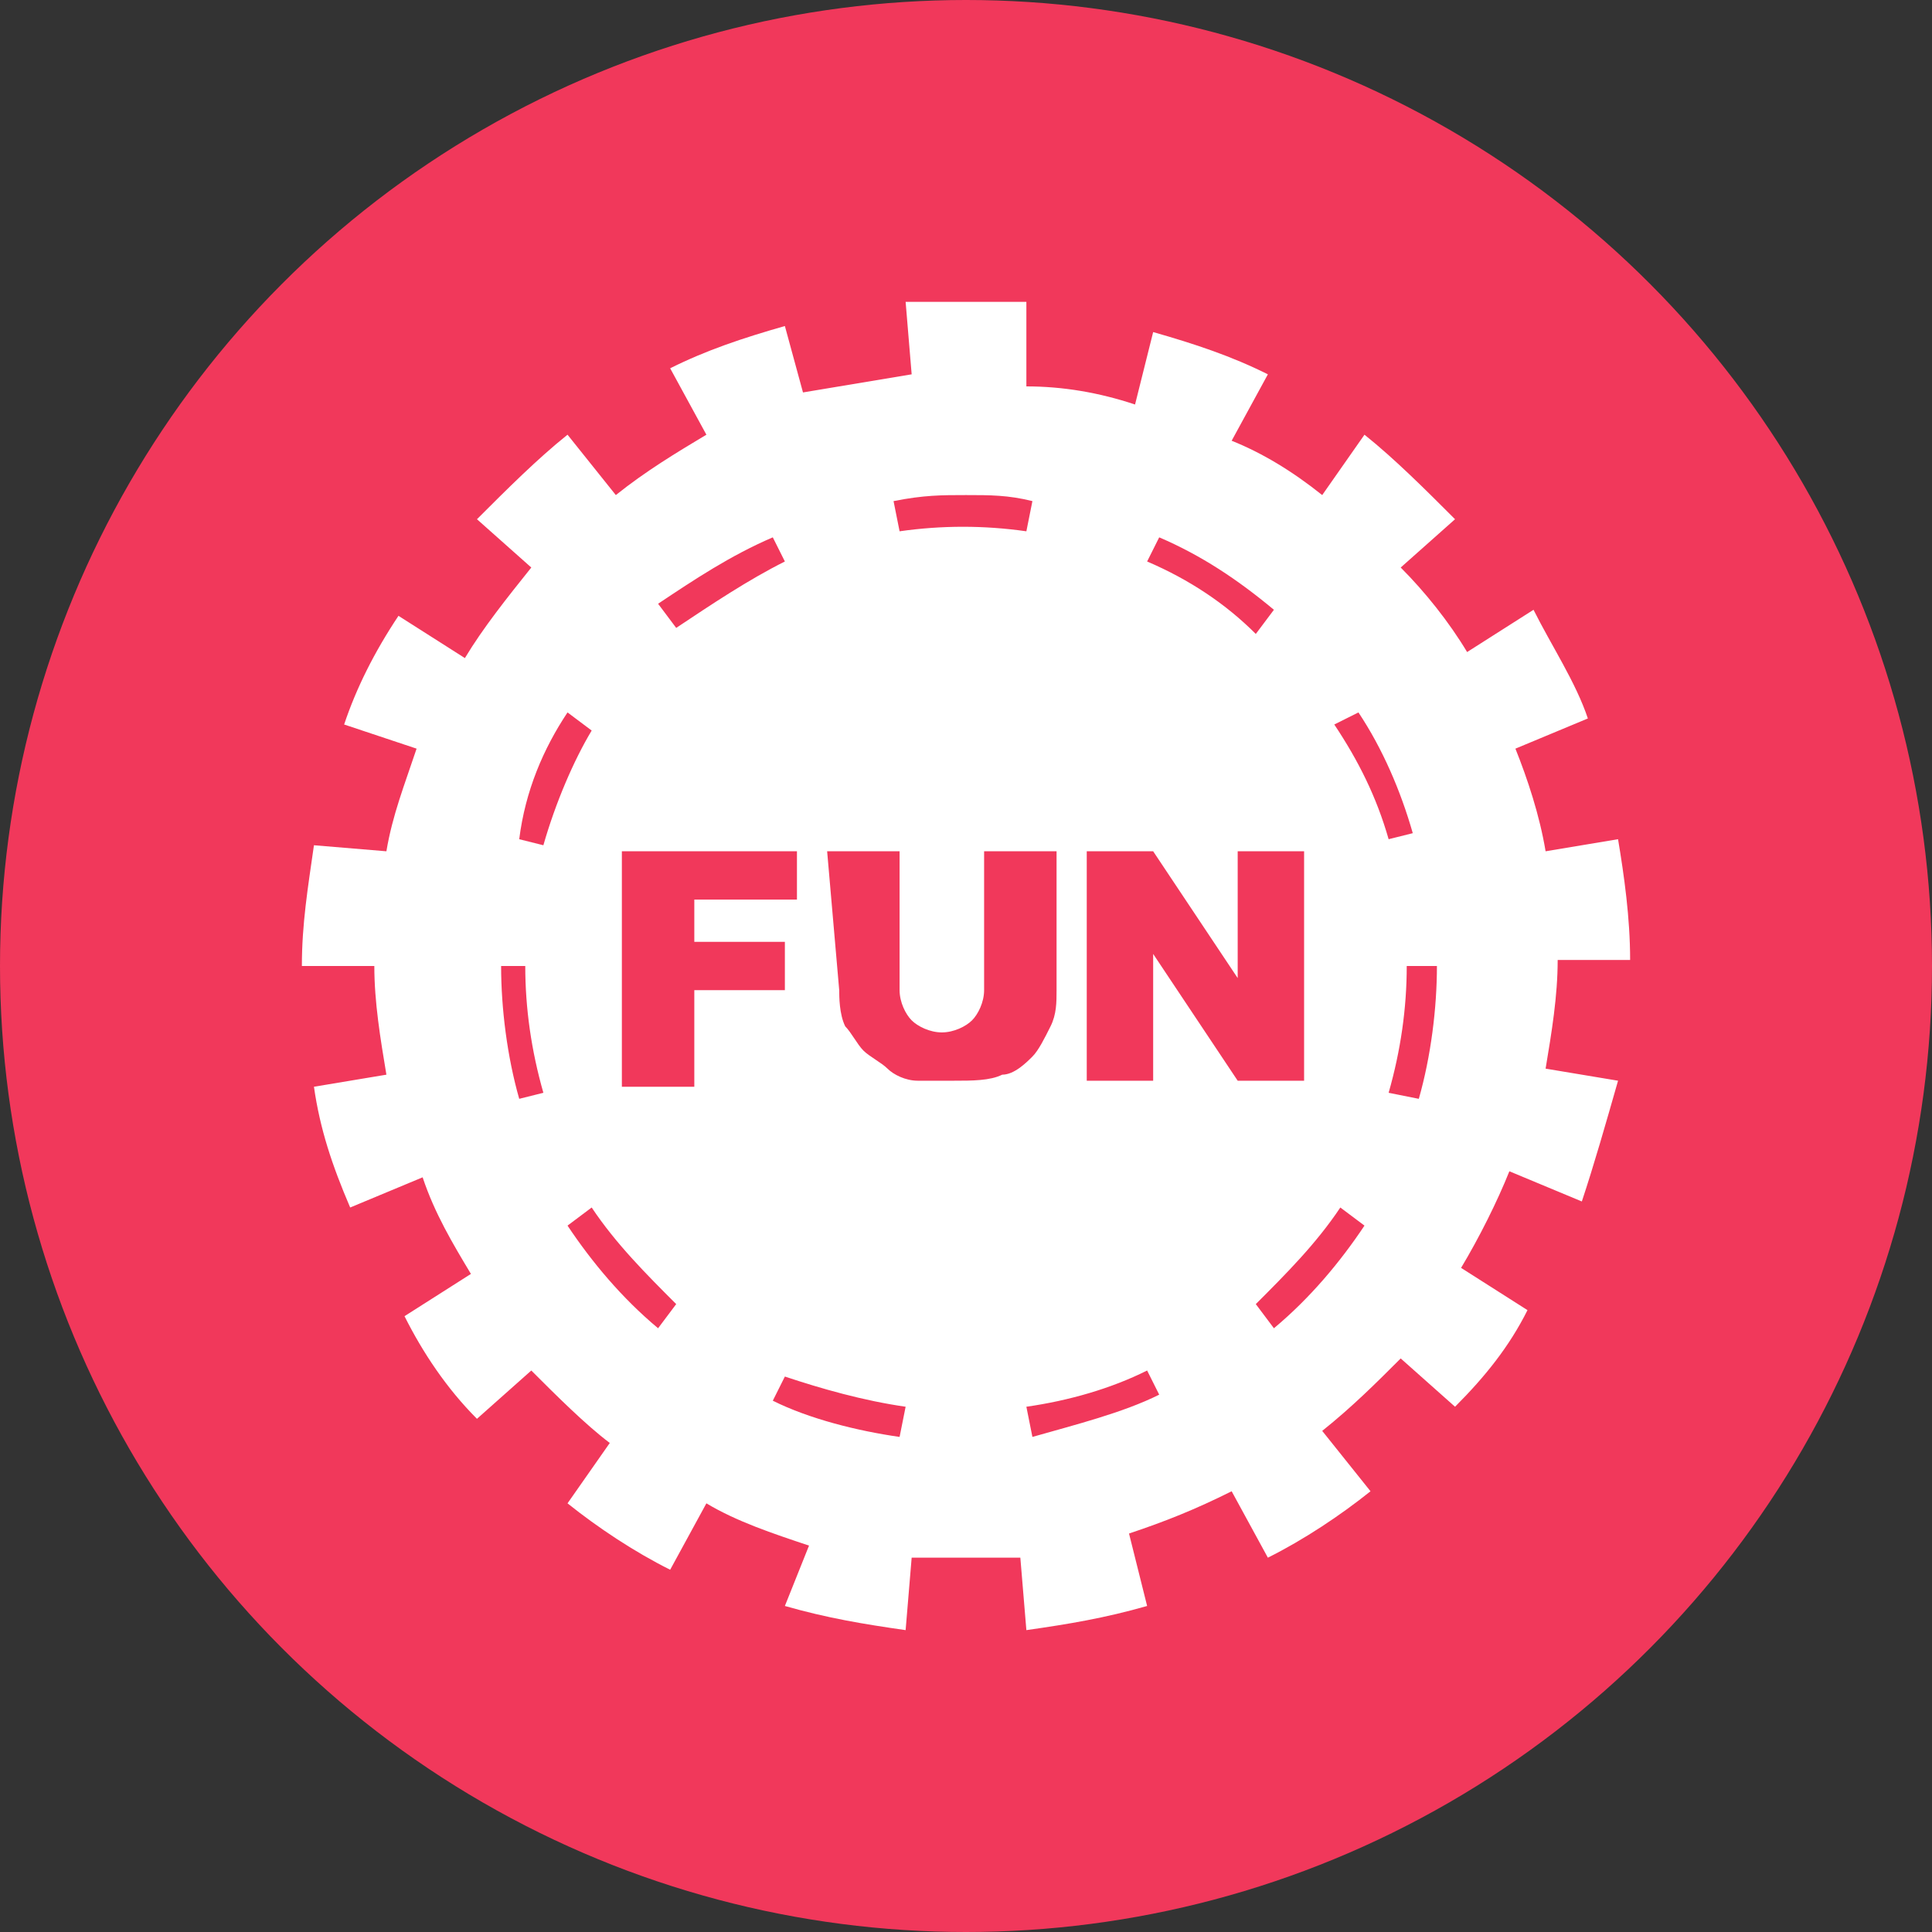 <?xml version="1.0" encoding="utf-8"?>
<!-- Generator: Adobe Illustrator 21.1.0, SVG Export Plug-In . SVG Version: 6.00 Build 0)  -->
<svg version="1.1" xmlns="http://www.w3.org/2000/svg" xmlns:xlink="http://www.w3.org/1999/xlink" x="0px" y="0px"
	 viewBox="0 0 32 32" style="enable-background:new 0 0 32 32;" xml:space="preserve">
<rect x="0" y="0" width="32" height="32" fill="#333333" stroke="none"/>
<style type="text/css">
	.st0{fill:#020100;}
	.st1{fill:#27A3F3;}
	.st2{fill:#0666FF;}
	.st3{fill:#1FC5C9;}
	.st4{fill:#F4BB0B;}
	.st5{fill:#F4D029;}
	.st6{fill:#152743;}
	.st7{fill:#0652D9;}
	.st8{fill:#CC1E46;}
	.st9{fill:#586F81;}
	.st10{fill:#D14071;}
	.st11{fill:#5C6DED;}
	.st12{fill:#602453;}
	.st13{fill:#302C2C;}
	.st14{fill:#8300FF;}
	.st15{fill:#FF9A1F;}
	.st16{fill:#48606E;}
	.st17{fill:#4C1D57;}
	.st18{fill:#002E64;}
	.st19{fill:#504C4C;}
	.st20{fill:#CB0B00;}
	.st21{fill:#007A90;}
	.st22{fill:#00FFBA;}
	.st23{fill:#404040;}
	.st24{fill:#00BFEC;}
	.st25{fill:#2B5EBB;}
	.st26{fill:#0B0E2D;}
	.st27{fill:#1347E8;}
	.st28{fill:#F1385B;}
	.st29{fill:#188C92;}
	.st30{fill:#666666;}
	.st31{fill:#384A77;}
	.st32{fill:#01A6FF;}
	.st33{fill:#136485;}
	.st34{fill:#1BEEF4;}
	.st35{fill:#0038C8;}
	.st36{fill:#05BCA9;}
	.st37{fill:#000D2B;}
	.st38{fill:#1B1F2B;}
	.st39{fill:#FFC04F;}
	.st40{fill:#5DAA79;}
	.st41{fill:#3D3C3A;}
	.st42{fill:#3A4DA5;}
	.st43{fill:#FFCA00;}
	.st44{fill:#205174;}
	.st45{fill:#00C6FF;}
	.st46{fill:#F59100;}
	.st47{fill:#202346;}
	.st48{fill:#101A1F;}
	.st49{fill:#0D4265;}
	.st50{fill:#004ADF;}
	.st51{fill:#0B8BCB;}
	.st52{fill:#A8E0D1;}
	.st53{fill:#00C099;}
	.st54{fill:#0078FF;}
	.st55{fill:#FC3A81;}
	.st56{fill:#0B1529;}
	.st57{fill:#84BD39;}
	.st58{fill:#7F04FF;}
	.st59{fill:#FF637B;}
	.st60{fill:#2F2F2F;}
	.st61{fill:#4C6F8C;}
	.st62{fill:#00A6C4;}
	.st63{fill:#2683FF;}
	.st64{fill:#E53431;}
	.st65{fill:#3AB03E;}
	.st66{fill:#FFD800;}
	.st67{fill:#2CD3E1;}
	.st68{fill:#A44551;}
	.st69{fill:#1E1F25;}
	.st70{fill:#1B75BC;}
	.st71{fill:#2B1544;}
	.st72{fill:#B30D23;}
	.st73{fill:#3C5BE0;}
	.st74{fill:#6916FF;}
	.st75{fill:#6CFCCD;}
	.st76{fill:#383939;}
	.st77{fill:#454545;}
	.st78{fill:#D002B4;}
	.st79{fill:#F89022;}
	.st80{fill:#624DBF;}
	.st81{fill:#322C2C;}
	.st82{fill:#338BE5;}
	.st83{fill:#0FA9C9;}
	.st84{fill:#1061E3;}
	.st85{fill:#348F8D;}
	.st86{fill:#FD875E;}
	.st87{fill:#0B1C26;}
	.st88{fill:#16B9AD;}
	.st89{fill:#080D98;}
	.st90{fill:#B2A3F6;}
	.st91{fill:#399B32;}
	.st92{fill:#BEB5AF;}
	.st93{fill:#00B098;}
	.st94{fill:#00BFFF;}
	.st95{fill:#FFFFFF;}
	.st96{fill:#00FFDB;}
	.st97{fill-rule:evenodd;clip-rule:evenodd;fill:#FFFFFF;}
	.st98{fill:#C4B652;}
	.st99{fill:#00D4AF;}
	.st100{opacity:0.5;fill:#FFFFFF;}
	.st101{opacity:0.698;fill:#FFFFFF;}
	.st102{fill:#98CAD3;}
	.st103{fill:#BFDEE2;}
	.st104{opacity:0.498;fill:#FFFFFF;}
	.st105{fill:#FFFFFF;fill-opacity:0.6;}
	.st106{fill:#FFFFFF;fill-opacity:0.8;}
	.st107{fill:#FFFFFF;fill-opacity:0.4;}
	.st108{fill:#CCCCCC;}
	.st109{fill:#0078EA;}
	.st110{fill:#FEFEFE;}
	.st111{fill:#35322F;}
	.st112{fill:#F57E24;}
	.st113{fill:#D8A87D;}
	.st114{fill:#D7D1C8;}
	.st115{fill:#00DFC7;}
	.st116{fill:#FBD399;}
	.st117{fill:#FDE9CC;}
	.st118{fill:#F7A733;}
	.st119{fill:#F9BD66;}
	.st120{fill:#1E6DD8;}
	.st121{fill:#6BD756;}
	.st122{fill:#99E6D6;}
	.st123{fill:#66D9C2;}
	.st124{fill:#CCF2EB;}
	.st125{fill:#5ECDF7;}
</style>
<g id="bgs">
	<circle id="bg_70_" class="st28" cx="16" cy="16" r="16"/>
</g>
<g id="icons">
	<path class="st95" d="M8.7,16c0,0.7,0.1,1.4,0.3,2.1l-0.4,0.1c-0.2-0.7-0.3-1.5-0.3-2.2L8.7,16z M9.4,11.8l0.4,0.3
		C9.5,12.6,9.2,13.3,9,14l-0.4-0.1C8.7,13.1,9,12.4,9.4,11.8L9.4,11.8z M11.2,21.6l-0.3,0.4c-0.6-0.5-1.1-1.1-1.5-1.7L9.8,20
		C10.2,20.6,10.7,21.1,11.2,21.6z M10.3,14.1h2.9v0.8h-1.7v0.7H13v0.8h-1.5v1.6h-1.2V14.1z M12.8,8.9l0.2,0.4
		c-0.6,0.3-1.2,0.7-1.8,1.1l-0.3-0.4C11.5,9.6,12.1,9.2,12.8,8.9z M15,23.3l-0.1,0.5c-0.7-0.1-1.5-0.3-2.1-0.6l0.2-0.4
		C13.6,23,14.3,23.2,15,23.3z M13.7,14.1h1.2v2.3c0,0.2,0.1,0.4,0.2,0.5c0.1,0.1,0.3,0.2,0.5,0.2c0.2,0,0.4-0.1,0.5-0.2
		c0.1-0.1,0.2-0.3,0.2-0.5v-2.3h1.2l0,2.3c0,0.2,0,0.4-0.1,0.6c-0.1,0.2-0.2,0.4-0.3,0.5c-0.1,0.1-0.3,0.3-0.5,0.3
		c-0.2,0.1-0.5,0.1-0.8,0.1c-0.2,0-0.4,0-0.6,0c-0.2,0-0.4-0.1-0.5-0.2c-0.1-0.1-0.3-0.2-0.4-0.3c-0.1-0.1-0.2-0.3-0.3-0.4
		c-0.1-0.2-0.1-0.5-0.1-0.6L13.7,14.1L13.7,14.1z M16,8.2c0.4,0,0.7,0,1.1,0.1L17,8.8c-0.7-0.1-1.4-0.1-2.1,0l-0.1-0.5
		C15.3,8.2,15.6,8.2,16,8.2z M18,14.1h1.1l1.4,2.1v-2.1h1.1v3.8h-1.1l-1.4-2.1v2.1H18V14.1z M19.2,8.9c0.7,0.3,1.3,0.7,1.9,1.2
		l-0.3,0.4C20.3,10,19.7,9.6,19,9.3L19.2,8.9z M22.2,20l0.4,0.3c-0.4,0.6-0.9,1.2-1.5,1.7l-0.3-0.4C21.3,21.1,21.8,20.6,22.2,20z
		 M22.5,11.8c0.4,0.6,0.7,1.3,0.9,2L23,13.9c-0.2-0.7-0.5-1.3-0.9-1.9L22.5,11.8z M23.8,16c0,0.7-0.1,1.5-0.3,2.2L23,18.1
		c0.2-0.7,0.3-1.4,0.3-2.1v0L23.8,16L23.8,16L23.8,16z M17.1,23.8L17,23.3c0.7-0.1,1.4-0.3,2-0.6l0.2,0.4
		C18.6,23.4,17.8,23.6,17.1,23.8L17.1,23.8z M6.2,16c0,0.6,0.1,1.2,0.2,1.8l-1.2,0.2c0.1,0.7,0.3,1.3,0.6,2l1.2-0.5
		c0.2,0.6,0.5,1.1,0.8,1.6l-1.1,0.7C7,22.4,7.4,23,7.9,23.5l0.9-0.8c0.4,0.4,0.9,0.9,1.3,1.2l-0.7,1c0.5,0.4,1.1,0.8,1.7,1.1
		l0.6-1.1c0.5,0.3,1.1,0.5,1.7,0.7L13,26.6c0.7,0.2,1.3,0.3,2,0.4l0.1-1.2c0.3,0,0.6,0,0.9,0c0.3,0,0.6,0,0.9,0L17,27
		c0.7-0.1,1.3-0.2,2-0.4l-0.3-1.2c0.6-0.2,1.1-0.4,1.7-0.7l0.6,1.1c0.6-0.3,1.2-0.7,1.7-1.1l-0.8-1c0.5-0.4,0.9-0.8,1.3-1.2l0.9,0.8
		c0.5-0.5,0.9-1,1.2-1.6l-1.1-0.7c0.3-0.5,0.6-1.1,0.8-1.6l1.2,0.5c0.2-0.6,0.4-1.3,0.6-2l-1.2-0.2c0.1-0.6,0.2-1.2,0.2-1.8v0l1.2,0
		c0-0.7-0.1-1.4-0.2-2l-1.2,0.2c-0.1-0.6-0.3-1.2-0.5-1.7l1.2-0.5c-0.2-0.6-0.6-1.2-0.9-1.8l-1.1,0.7c-0.3-0.5-0.7-1-1.1-1.4
		l0.9-0.8c-0.5-0.5-1-1-1.5-1.4l-0.7,1c-0.5-0.4-1-0.7-1.5-0.9l0.6-1.1c-0.6-0.3-1.2-0.5-1.9-0.7l-0.3,1.2c-0.6-0.2-1.2-0.3-1.8-0.3
		L17,5c-0.3,0-0.7,0-1,0c-0.3,0-0.7,0-1,0l0.1,1.2c-0.6,0.1-1.2,0.2-1.8,0.3L13,5.4c-0.7,0.2-1.3,0.4-1.9,0.7l0.6,1.1
		c-0.5,0.3-1,0.6-1.5,1l-0.8-1c-0.5,0.4-1,0.9-1.5,1.4l0.9,0.8C8.4,9.9,8,10.4,7.7,10.9l-1.1-0.7c-0.4,0.6-0.7,1.2-0.9,1.8l1.2,0.4
		c-0.2,0.6-0.4,1.1-0.5,1.7L5.2,14C5.1,14.7,5,15.3,5,16v0L6.2,16z"/>
</g>
</svg>
